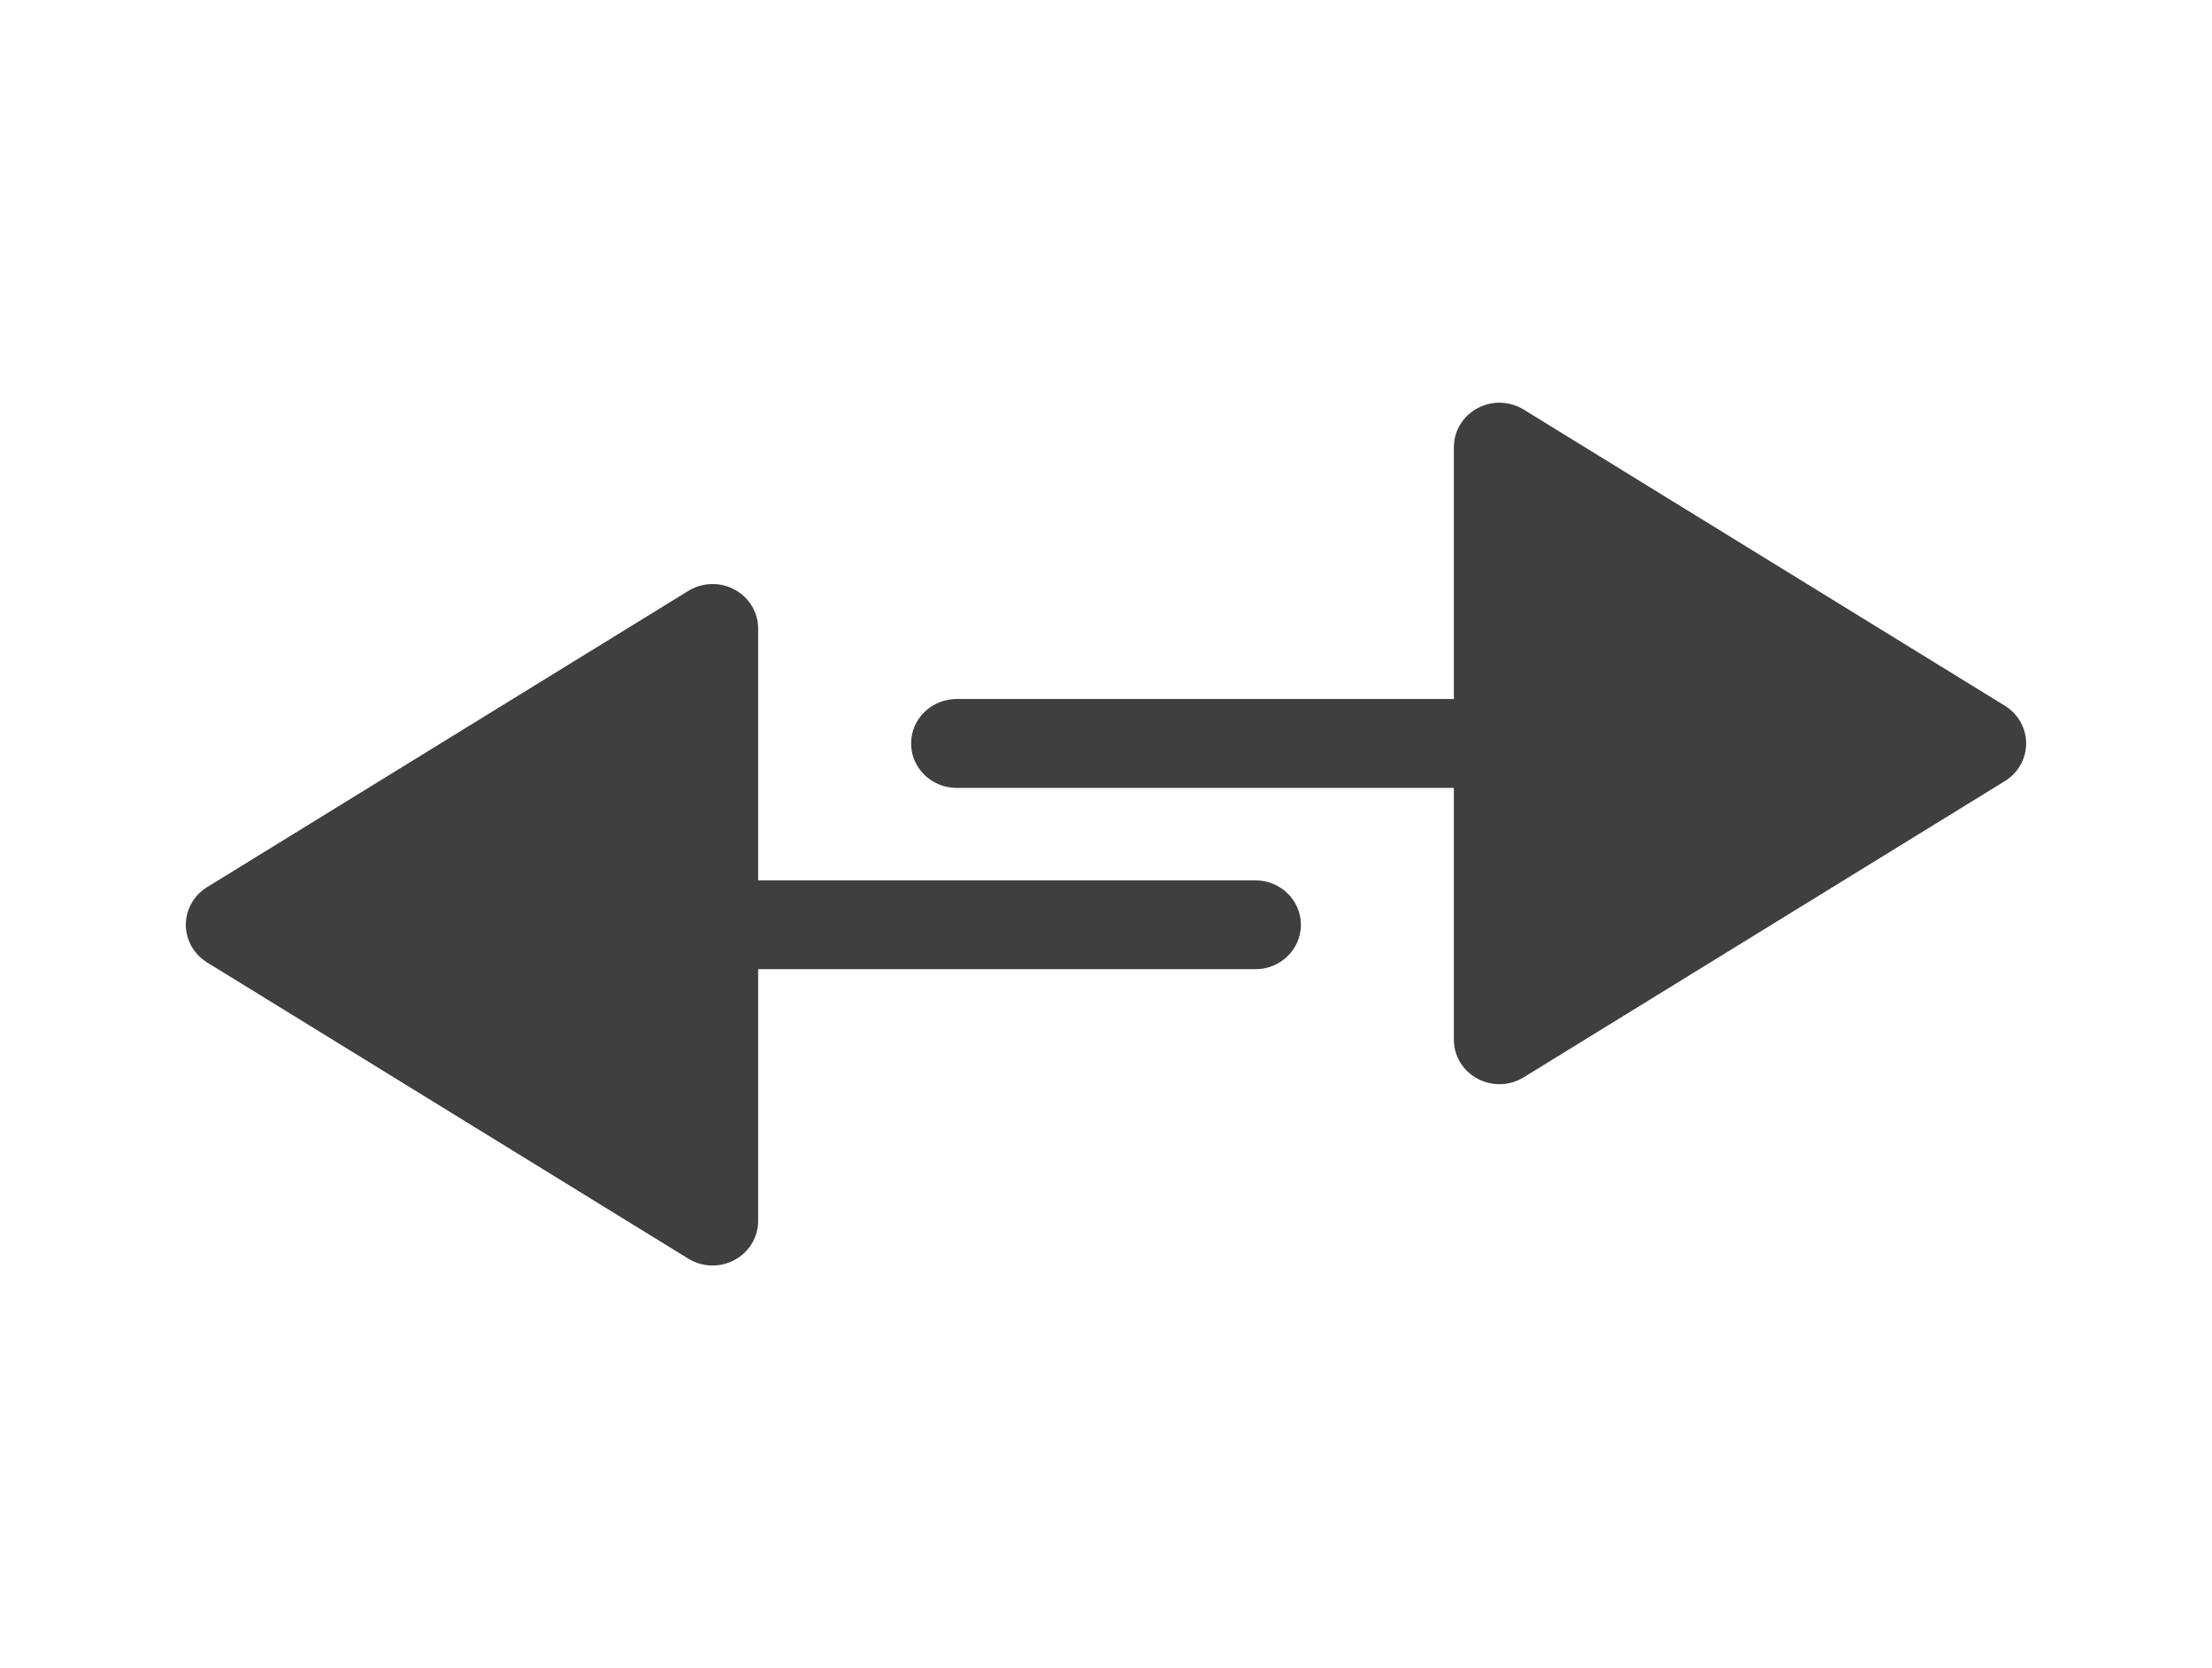 <svg width="61" height="46" viewBox="0 0 61 46" fill="none" xmlns="http://www.w3.org/2000/svg">
<path d="M40.742 11.258C40.342 11.473 40.093 11.883 40.093 12.329V19.275H26.379C25.687 19.275 25.125 19.823 25.125 20.5C25.125 21.176 25.687 21.725 26.379 21.725H40.093V28.67C40.093 29.118 40.342 29.528 40.742 29.742C41.141 29.959 41.63 29.945 42.016 29.708L55.29 21.537C55.654 21.312 55.875 20.921 55.875 20.5C55.875 20.078 55.654 19.688 55.29 19.462L42.016 11.292C41.812 11.168 41.58 11.104 41.347 11.104C41.14 11.104 40.931 11.156 40.742 11.258" fill="#3F3F40"/>
<path d="M20.258 34.742C20.658 34.527 20.907 34.117 20.907 33.67L20.907 26.725L34.621 26.725C35.313 26.725 35.875 26.177 35.875 25.5C35.875 24.824 35.313 24.275 34.621 24.275L20.907 24.275L20.907 17.33C20.907 16.882 20.658 16.472 20.258 16.258C19.859 16.041 19.37 16.055 18.984 16.292L5.71 24.463C5.346 24.688 5.125 25.079 5.125 25.5C5.125 25.922 5.346 26.312 5.71 26.538L18.984 34.708C19.188 34.832 19.42 34.896 19.653 34.896C19.86 34.896 20.069 34.844 20.258 34.742" fill="#3F3F40"/>
</svg>
